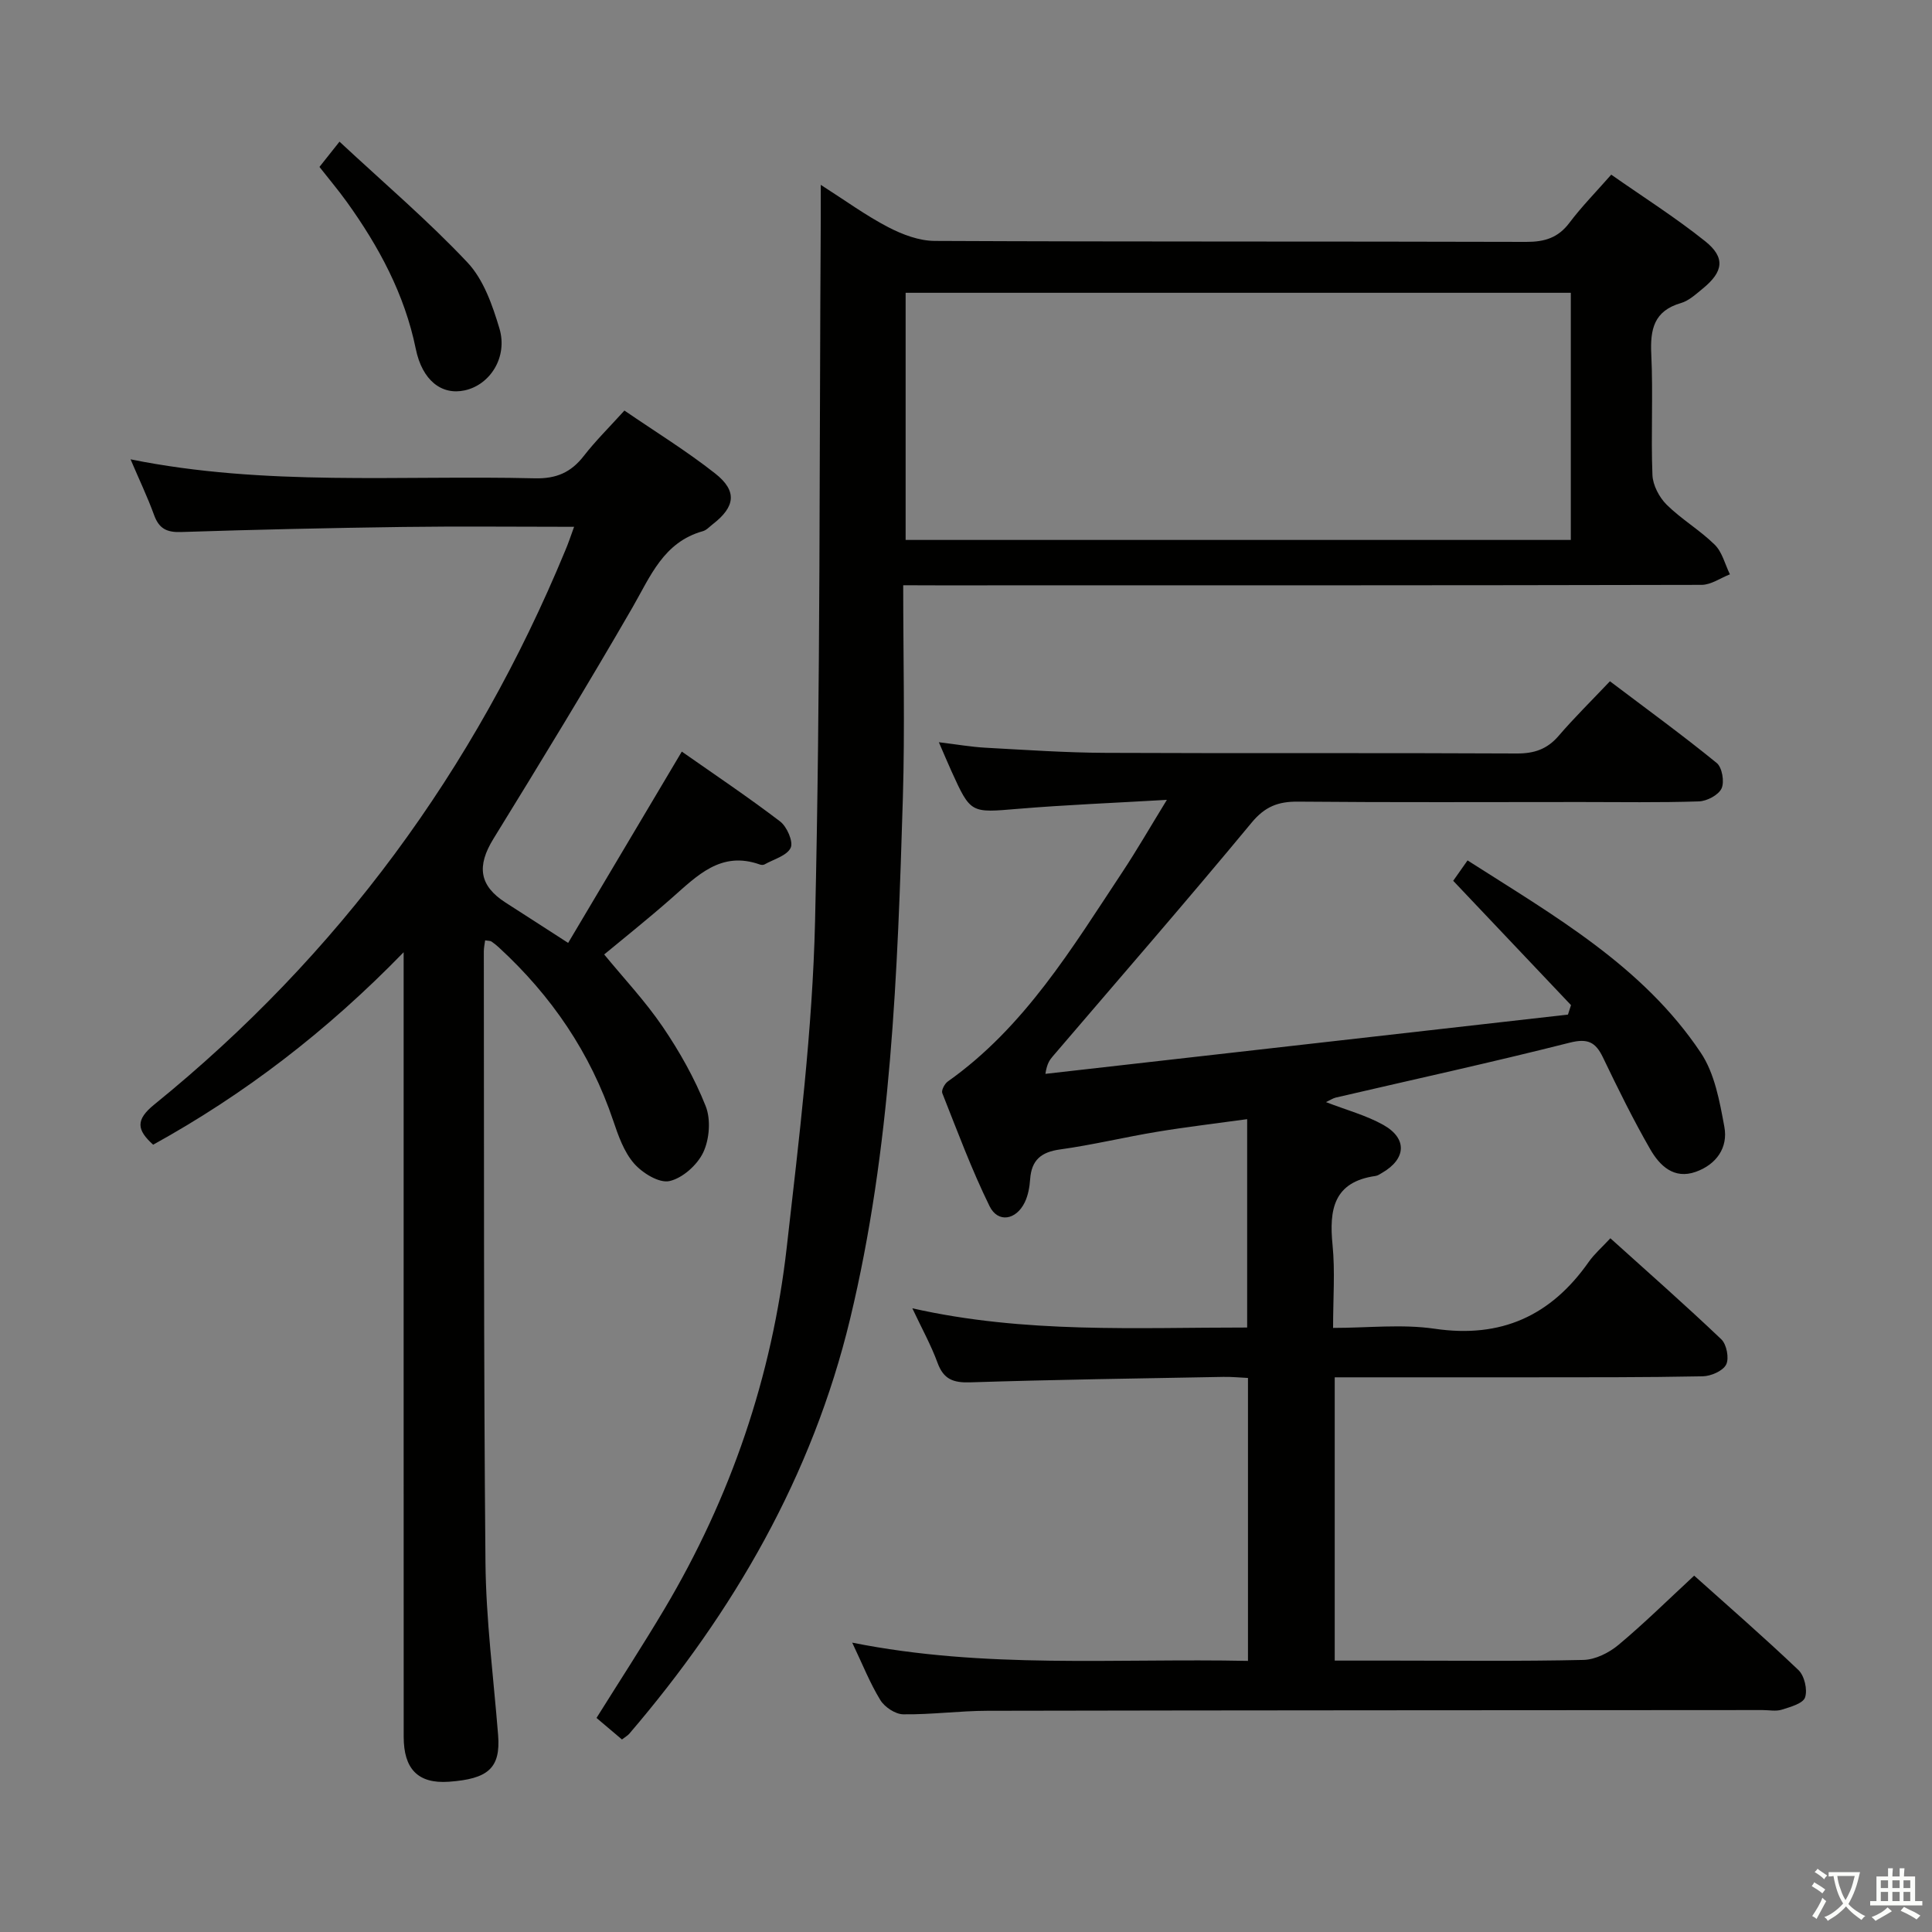 <svg enable-background="new 0 0 400 400" viewBox="0 0 400 400" xmlns="http://www.w3.org/2000/svg"><rect x="0" y="0" width="400" height="400" fill="#808080" stroke="none"/><path d="m377.9 391.2c-.2.3-.4.5-.6.8-.7-.6-1.4-1-2.2-1.5.2-.3.4-.5.5-.8.6.4 1.4.8 2.3 1.5zm-1.8 6.1c-.2-.2-.5-.4-.9-.6.4-.6.8-1.2 1.2-1.9s.7-1.3.9-1.9c.3.3.5.5.8.7-.7 1.3-1.4 2.6-2 3.7zm2.2-9c-.3.3-.5.5-.6.8-.6-.6-1.3-1.1-2-1.5.3-.3.5-.5.6-.7.6.5 1.3.9 2 1.4zm.3.2v-.9h2 4.5c-.3 1.3-.6 2.5-1 3.6s-.9 2.1-1.4 3c.4.5 1 1 1.6 1.4s1.2.8 1.9 1.1c-.3.2-.5.4-.8.8-.4-.3-1-.7-1.6-1.2s-1.2-1.1-1.6-1.6c-.5.6-1.1 1.1-1.7 1.6s-1.4.9-2.1 1.4c-.1-.3-.3-.5-.7-.8.6-.2 1.2-.5 1.9-1s1.4-1.1 2-1.8c-.5-.8-.9-1.6-1.2-2.5s-.6-2-.8-3.2c-.4.1-.7.1-1 .1zm2.5 2.7c.3 1 .7 1.7 1 2.2.3-.5.6-1.1 1-2s.6-1.9.9-3h-3.2-.4c.1.9.3 1.8.7 2.8z" fill="#fbfcfa"/><path d="m396.5 388.5v1.5 3.6h1.5v.9c-.4 0-1 0-1.7 0h-7.9c-.5 0-.9 0-1.2 0v-.9h1.3v-3.5c0-.7 0-1.2 0-1.6h2.4c0-.8 0-1.4 0-1.7h1c0 .3-.1.8-.1 1.7h1.5c0-.8 0-1.4 0-1.7h1c0 .3-.1.9-.1 1.7zm-8.2 9.2c-.2-.3-.5-.5-.8-.8.8-.3 1.4-.6 1.9-.9s1-.7 1.4-1.1c.3.3.6.5.9.8-1.6 1-2.8 1.6-3.4 2zm2.6-6.8v-1.6h-1.5v1.6zm0 2.7v-1.9h-1.5v1.9zm2.4-2.7v-1.6h-1.5v1.6zm0 2.7v-1.9h-1.5v1.9zm.2 2 .7-.8c.4.2.9.5 1.6.8s1.3.7 1.8 1c-.3.3-.5.5-.8.8-.4-.3-1.5-1-3.3-1.8zm2-4.7v-1.6h-1.4v1.6zm0 2.7v-1.9h-1.4v1.9z" fill="#fbfcfa"/><g fill="#010100"><path d="m274.53 228.18c4.25 1.65 8.33 2.73 11.89 4.73 5 2.81 4.71 7.05-.28 9.92-.43.25-.88.58-1.35.64-8.69 1.23-9.63 6.96-8.9 14.29.54 5.43.11 10.96.11 17.17 7.19 0 14.24-.82 21.02.17 13.79 2.03 24.09-2.69 31.92-13.85 1.13-1.61 2.67-2.94 4.47-4.88 7.85 7.08 15.55 13.85 22.97 20.92 1.1 1.05 1.66 3.94 1 5.23-.67 1.32-3.13 2.39-4.83 2.43-12.16.24-24.33.2-36.49.21-13.13.02-26.26 0-39.72 0v58.65h12.01c13.17 0 26.33.16 39.49-.14 2.46-.06 5.27-1.47 7.22-3.09 5.33-4.45 10.29-9.35 15.7-14.36 6.87 6.16 14.39 12.69 21.59 19.55 1.24 1.18 1.91 4.07 1.37 5.66-.43 1.27-3.05 1.98-4.82 2.54-1.21.38-2.64.08-3.98.08-53.49.04-106.99.04-160.48.15-5.81.01-11.63.81-17.44.73-1.63-.02-3.84-1.49-4.73-2.94-2.15-3.5-3.68-7.39-5.83-11.9 27.45 5.5 54.51 3.21 81.94 3.78 0-19.54 0-38.76 0-58.58-1.58-.07-3.34-.25-5.09-.22-17.48.32-34.96.57-52.42 1.13-3.5.11-5.51-.62-6.76-4.04-1.35-3.68-3.28-7.16-5.22-11.29 23.32 5.27 46.37 3.96 69.32 3.98 0-14.42 0-28.32 0-43.14-6.71.93-12.72 1.63-18.68 2.62-6.71 1.11-13.34 2.72-20.06 3.65-3.93.54-5.91 2.21-6.19 6.16-.11 1.62-.42 3.34-1.11 4.78-1.79 3.7-5.56 4.33-7.29.81-3.72-7.58-6.67-15.54-9.79-23.41-.23-.58.48-1.93 1.13-2.4 15.93-11.27 25.74-27.65 36.21-43.45 2.91-4.4 5.55-8.98 9.16-14.87-11.14.65-21 1.04-30.82 1.86-9.79.82-9.78 1.02-13.78-7.79-.74-1.64-1.44-3.3-2.61-6 3.77.46 6.74.98 9.72 1.14 8.3.45 16.6 1.03 24.91 1.06 28.33.13 56.66-.02 84.99.13 3.65.02 6.32-.88 8.7-3.65 3.25-3.78 6.82-7.29 10.62-11.3 7.71 5.83 15.07 11.18 22.11 16.92 1.12.91 1.63 3.9 1 5.27-.63 1.36-3.03 2.63-4.69 2.68-8.16.27-16.33.13-24.49.13-19.5 0-39 .1-58.49-.08-4.13-.04-6.87 1.01-9.66 4.39-13.48 16.28-27.37 32.24-41.11 48.31-.63.74-1.23 1.51-1.55 3.66 36.06-4.09 72.13-8.18 108.19-12.27.21-.65.42-1.3.63-1.96-8.04-8.49-16.09-16.98-24.39-25.74.8-1.14 1.72-2.44 2.97-4.22 17.92 11.46 36.3 21.87 48.29 39.82 2.88 4.3 3.91 10.07 4.88 15.34.8 4.33-1.67 7.8-5.91 9.31-4.53 1.62-7.48-1.28-9.42-4.64-3.56-6.18-6.71-12.6-9.8-19.03-1.54-3.2-3.15-4.01-6.91-3.06-16.08 4.07-32.29 7.61-48.45 11.37-.6.16-1.16.54-1.99.93z"/><path d="m187 121.17c0 15.09.36 29.55-.07 44-1.09 36.22-2.39 72.48-10.93 107.92-7.83 32.48-24.12 60.65-45.73 85.88-.31.36-.77.6-1.5 1.17-1.69-1.43-3.42-2.9-5.27-4.46 4.75-7.59 9.53-14.94 14.02-22.48 13.79-23.18 22.34-48.24 25.37-74.98 2.54-22.44 5.33-44.95 5.86-67.48 1.13-48.44.87-96.92 1.18-145.38.01-1.98 0-3.95 0-7.09 5.12 3.27 9.36 6.37 13.96 8.76 2.94 1.53 6.41 2.84 9.65 2.85 40.82.19 81.64.08 122.46.2 3.81.01 6.6-.85 8.94-3.96 2.49-3.31 5.42-6.29 8.65-9.96 6.56 4.6 13.26 8.84 19.43 13.77 4.24 3.38 3.8 6.32-.45 9.79-1.41 1.15-2.87 2.53-4.54 3.02-5.61 1.63-6.4 5.44-6.15 10.62.4 8.31-.09 16.66.24 24.98.08 2.11 1.4 4.61 2.93 6.14 3.06 3.03 6.89 5.27 9.96 8.29 1.56 1.53 2.13 4.06 3.15 6.14-1.95.76-3.9 2.17-5.86 2.18-52.82.12-105.64.1-158.45.1-1.96-.02-3.95-.02-6.85-.02zm138.22-9.38c0-17.42 0-34.31 0-51.17-46.22 0-92.06 0-137.72 0v51.17z"/><path d="m118.86 109.07c-12.16 0-23.81-.13-35.45.03-15.31.21-30.62.55-45.92 1.05-2.98.1-4.57-.71-5.59-3.52-1.36-3.74-3.09-7.35-4.87-11.53 27.91 5.64 55.86 3.25 83.68 3.93 4.45.11 7.5-1.21 10.15-4.62 2.43-3.13 5.28-5.94 8.42-9.41 6.36 4.36 12.85 8.35 18.79 13.03 4.62 3.64 4.16 6.9-.51 10.51-.66.51-1.28 1.22-2.03 1.43-8.17 2.28-10.86 9.35-14.6 15.83-9.31 16.12-19.01 32.01-28.77 47.86-3.48 5.65-2.96 9.7 2.51 13.21 4.05 2.59 8.08 5.21 12.96 8.35 7.79-13.11 15.47-26.05 23.53-39.61 6.66 4.67 13.66 9.36 20.35 14.46 1.42 1.08 2.78 4.21 2.19 5.46-.78 1.64-3.51 2.37-5.42 3.44-.25.14-.69.12-.98.01-8.05-2.86-12.95 2.32-18.2 6.93-5.1 4.49-10.43 8.72-14.01 11.7 4.05 4.93 8.51 9.67 12.12 14.98 3.49 5.13 6.6 10.66 8.89 16.41 1.1 2.76.79 6.84-.49 9.57-1.23 2.61-4.29 5.36-7.01 5.96-2.14.47-5.61-1.67-7.34-3.66-2.08-2.39-3.25-5.74-4.3-8.85-4.73-14.05-12.79-25.85-23.65-35.84-.49-.45-1.01-.88-1.56-1.25-.24-.16-.61-.12-1.31-.24-.1.78-.27 1.53-.27 2.29.06 42.16-.05 84.32.34 126.48.11 11.93 1.67 23.86 2.62 35.78.54 6.87-2.11 9.07-10.19 9.65-6.46.46-9.36-2.71-9.36-9.31-.02-51.66-.01-103.32-.01-154.99 0-1.96 0-3.93 0-7.44-16.01 16.47-33.02 29.44-51.86 39.85-3.4-3.07-3.68-5.14.22-8.31 38.14-30.92 66.33-69.31 85.08-114.66.63-1.45 1.13-2.99 1.85-4.96z"/><path d="m66.14 34.56c1.21-1.53 2.23-2.81 4.15-5.23 9.29 8.65 18.38 16.39 26.51 25.03 3.32 3.53 5.16 8.83 6.6 13.64 1.77 5.92-1.91 11.67-7.18 12.82-4.78 1.05-8.81-2.06-10.14-8.6-2.32-11.33-7.64-21.17-14.28-30.42-1.75-2.43-3.68-4.72-5.66-7.24z"/></g></svg>